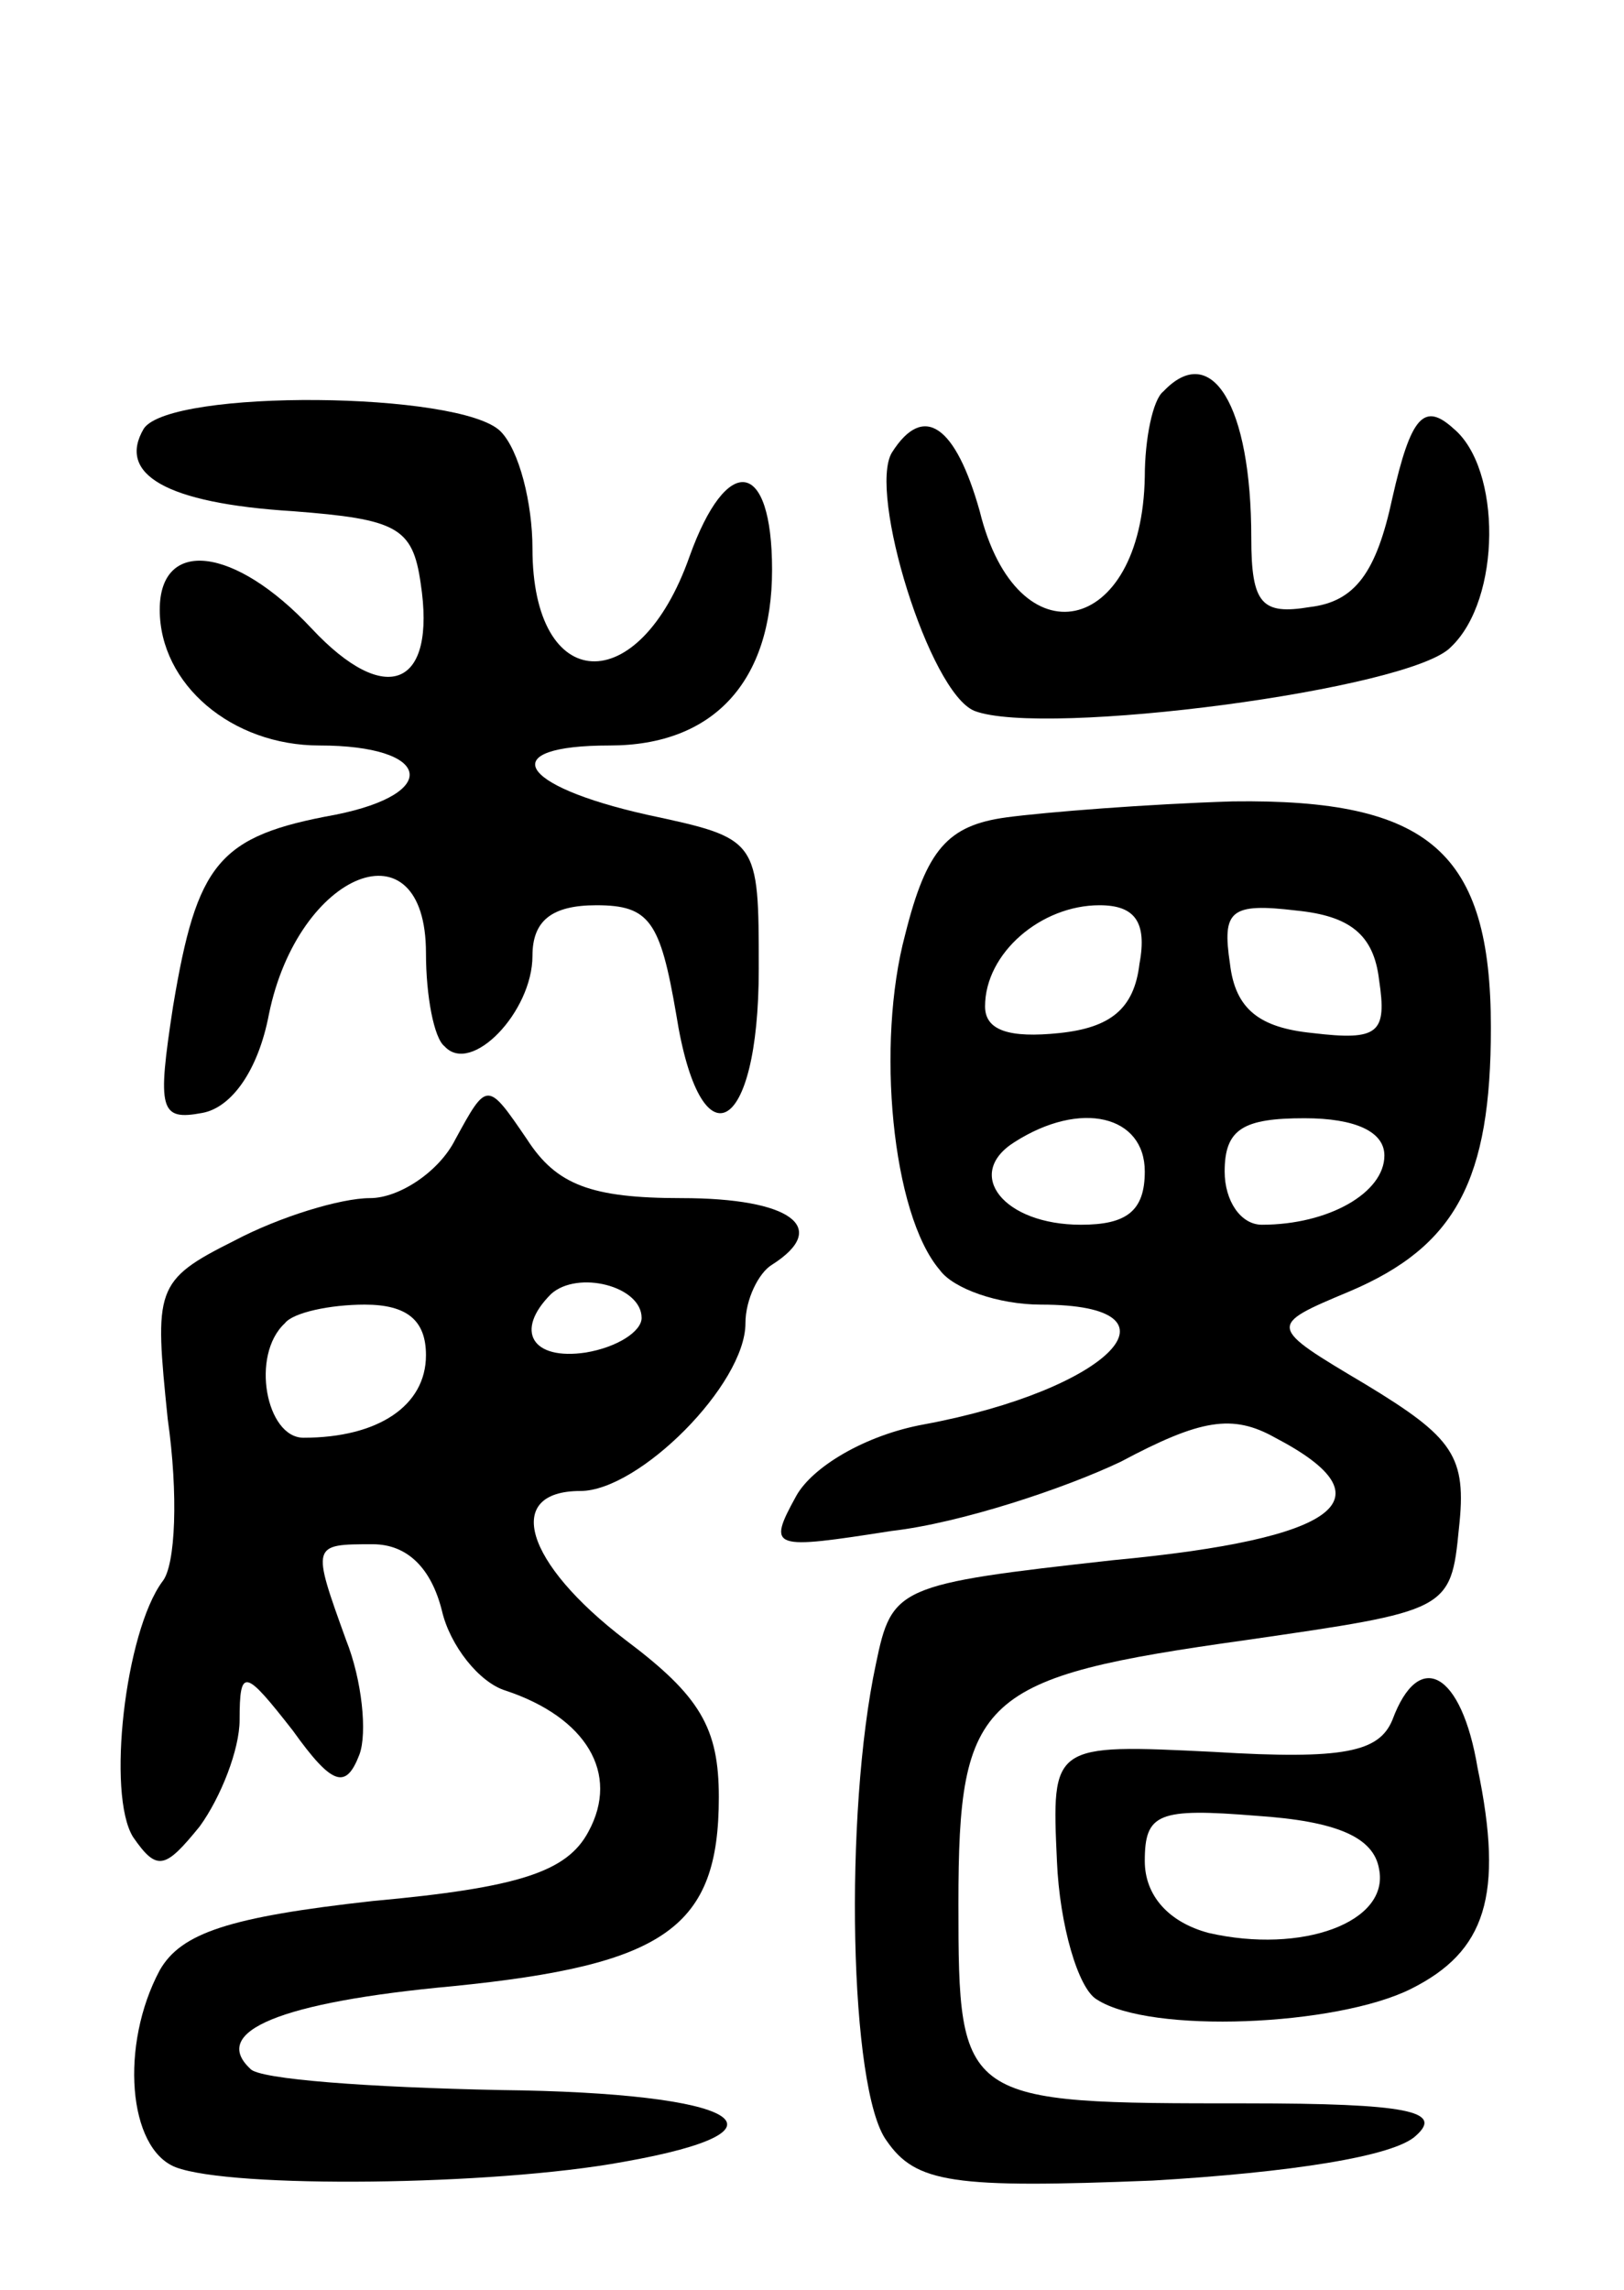 <svg version="1.0" xmlns="http://www.w3.org/2000/svg"
 width="61pt" height="86pt" viewBox="0 0 61 86"
 preserveAspectRatio="xMidYMid meet">
<g transform="translate(0,86) scale(0.1,-0.1)"
fill="#000000" stroke="none">
<path d="M437 713 c-4 -3 -7 -18 -7 -32 -1 -60 -48 -70 -62 -13 -9 32 -21 41
-33 22 -9 -15 14 -90 31 -97 26 -10 164 8 179 24 19 18 19 67 1 82 -11 10 -16
5 -23 -26 -6 -28 -14 -39 -31 -41 -18 -3 -22 1 -22 26 0 50 -15 74 -33 55z"/>
<path d="M54 699 c-10 -17 8 -28 56 -31 39 -3 45 -6 48 -27 6 -39 -13 -47 -41
-17 -29 31 -57 34 -57 7 0 -28 27 -51 60 -51 42 0 46 -18 6 -26 -44 -8 -52
-18 -61 -72 -6 -39 -5 -43 11 -40 11 2 21 16 25 37 11 54 59 73 59 23 0 -16 3
-32 7 -35 10 -11 33 13 33 34 0 13 7 19 24 19 20 0 24 -6 30 -41 9 -57 31 -46
31 17 0 49 0 49 -42 58 -49 11 -57 26 -14 26 39 0 61 24 61 66 0 42 -17 44
-31 5 -19 -54 -59 -52 -59 3 0 17 -5 37 -12 44 -15 15 -124 16 -134 1z"/>
<path d="M378 553 c-22 -3 -30 -12 -38 -44 -11 -41 -5 -105 13 -126 5 -7 22
-13 38 -13 57 0 26 -32 -44 -45 -22 -4 -42 -16 -48 -27 -11 -20 -9 -20 36 -13
26 3 65 16 86 26 30 16 42 18 58 9 44 -23 24 -38 -61 -46 -81 -9 -83 -10 -89
-39 -12 -56 -10 -160 4 -179 11 -16 25 -18 100 -15 51 3 91 9 99 17 10 9 -3
12 -64 12 -107 0 -108 0 -108 75 0 78 8 85 108 99 76 11 77 11 80 42 3 27 -2
34 -35 54 -37 22 -37 22 -6 35 40 17 53 42 53 99 0 66 -23 86 -97 85 -32 -1
-70 -4 -85 -6z m50 -55 c-2 -17 -11 -24 -30 -26 -19 -2 -28 1 -28 10 0 20 21
38 43 38 13 0 18 -6 15 -22z m90 -6 c3 -20 0 -23 -25 -20 -20 2 -29 9 -31 26
-3 20 0 23 25 20 20 -2 29 -9 31 -26z m-88 -72 c0 -15 -7 -20 -24 -20 -29 0
-44 19 -25 31 25 16 49 10 49 -11z m90 6 c0 -14 -21 -26 -46 -26 -8 0 -14 9
-14 20 0 16 7 20 30 20 19 0 30 -5 30 -14z"/>
<path d="M171 432 c-6 -12 -21 -22 -32 -22 -11 0 -34 -7 -51 -16 -30 -15 -30
-18 -25 -67 4 -28 3 -55 -2 -61 -14 -19 -21 -80 -11 -96 9 -13 12 -12 25 4 8
11 15 29 15 40 0 20 2 19 20 -4 15 -21 20 -22 25 -9 3 8 1 28 -5 43 -13 36
-13 36 10 36 13 0 22 -9 26 -25 3 -13 14 -27 24 -30 30 -10 43 -31 31 -53 -8
-15 -26 -21 -81 -26 -54 -6 -72 -12 -80 -26 -15 -28 -12 -67 6 -74 21 -8 119
-7 168 2 68 12 44 26 -46 27 -49 1 -91 4 -94 8 -15 14 11 25 76 31 80 8 100
22 100 71 0 26 -7 38 -35 59 -38 29 -46 56 -17 56 22 0 62 40 62 63 0 9 5 19
10 22 22 14 7 25 -34 25 -34 0 -47 5 -58 22 -15 22 -15 22 -27 0z m70 -67 c0
-5 -9 -11 -21 -13 -20 -3 -27 8 -13 22 10 9 34 3 34 -9z m-81 -14 c0 -19 -18
-31 -46 -31 -14 0 -20 31 -7 43 3 4 17 7 30 7 16 0 23 -6 23 -19z"/>
<path d="M523 214 c-5 -12 -18 -15 -67 -12 -61 3 -61 3 -59 -41 1 -24 8 -48
15 -52 20 -13 90 -10 118 4 28 14 35 35 25 83 -6 36 -22 45 -32 18z m-5 -56
c4 -20 -29 -32 -64 -24 -15 4 -24 14 -24 27 0 18 5 20 42 17 30 -2 44 -8 46
-20z"/>
</g>
</svg>
